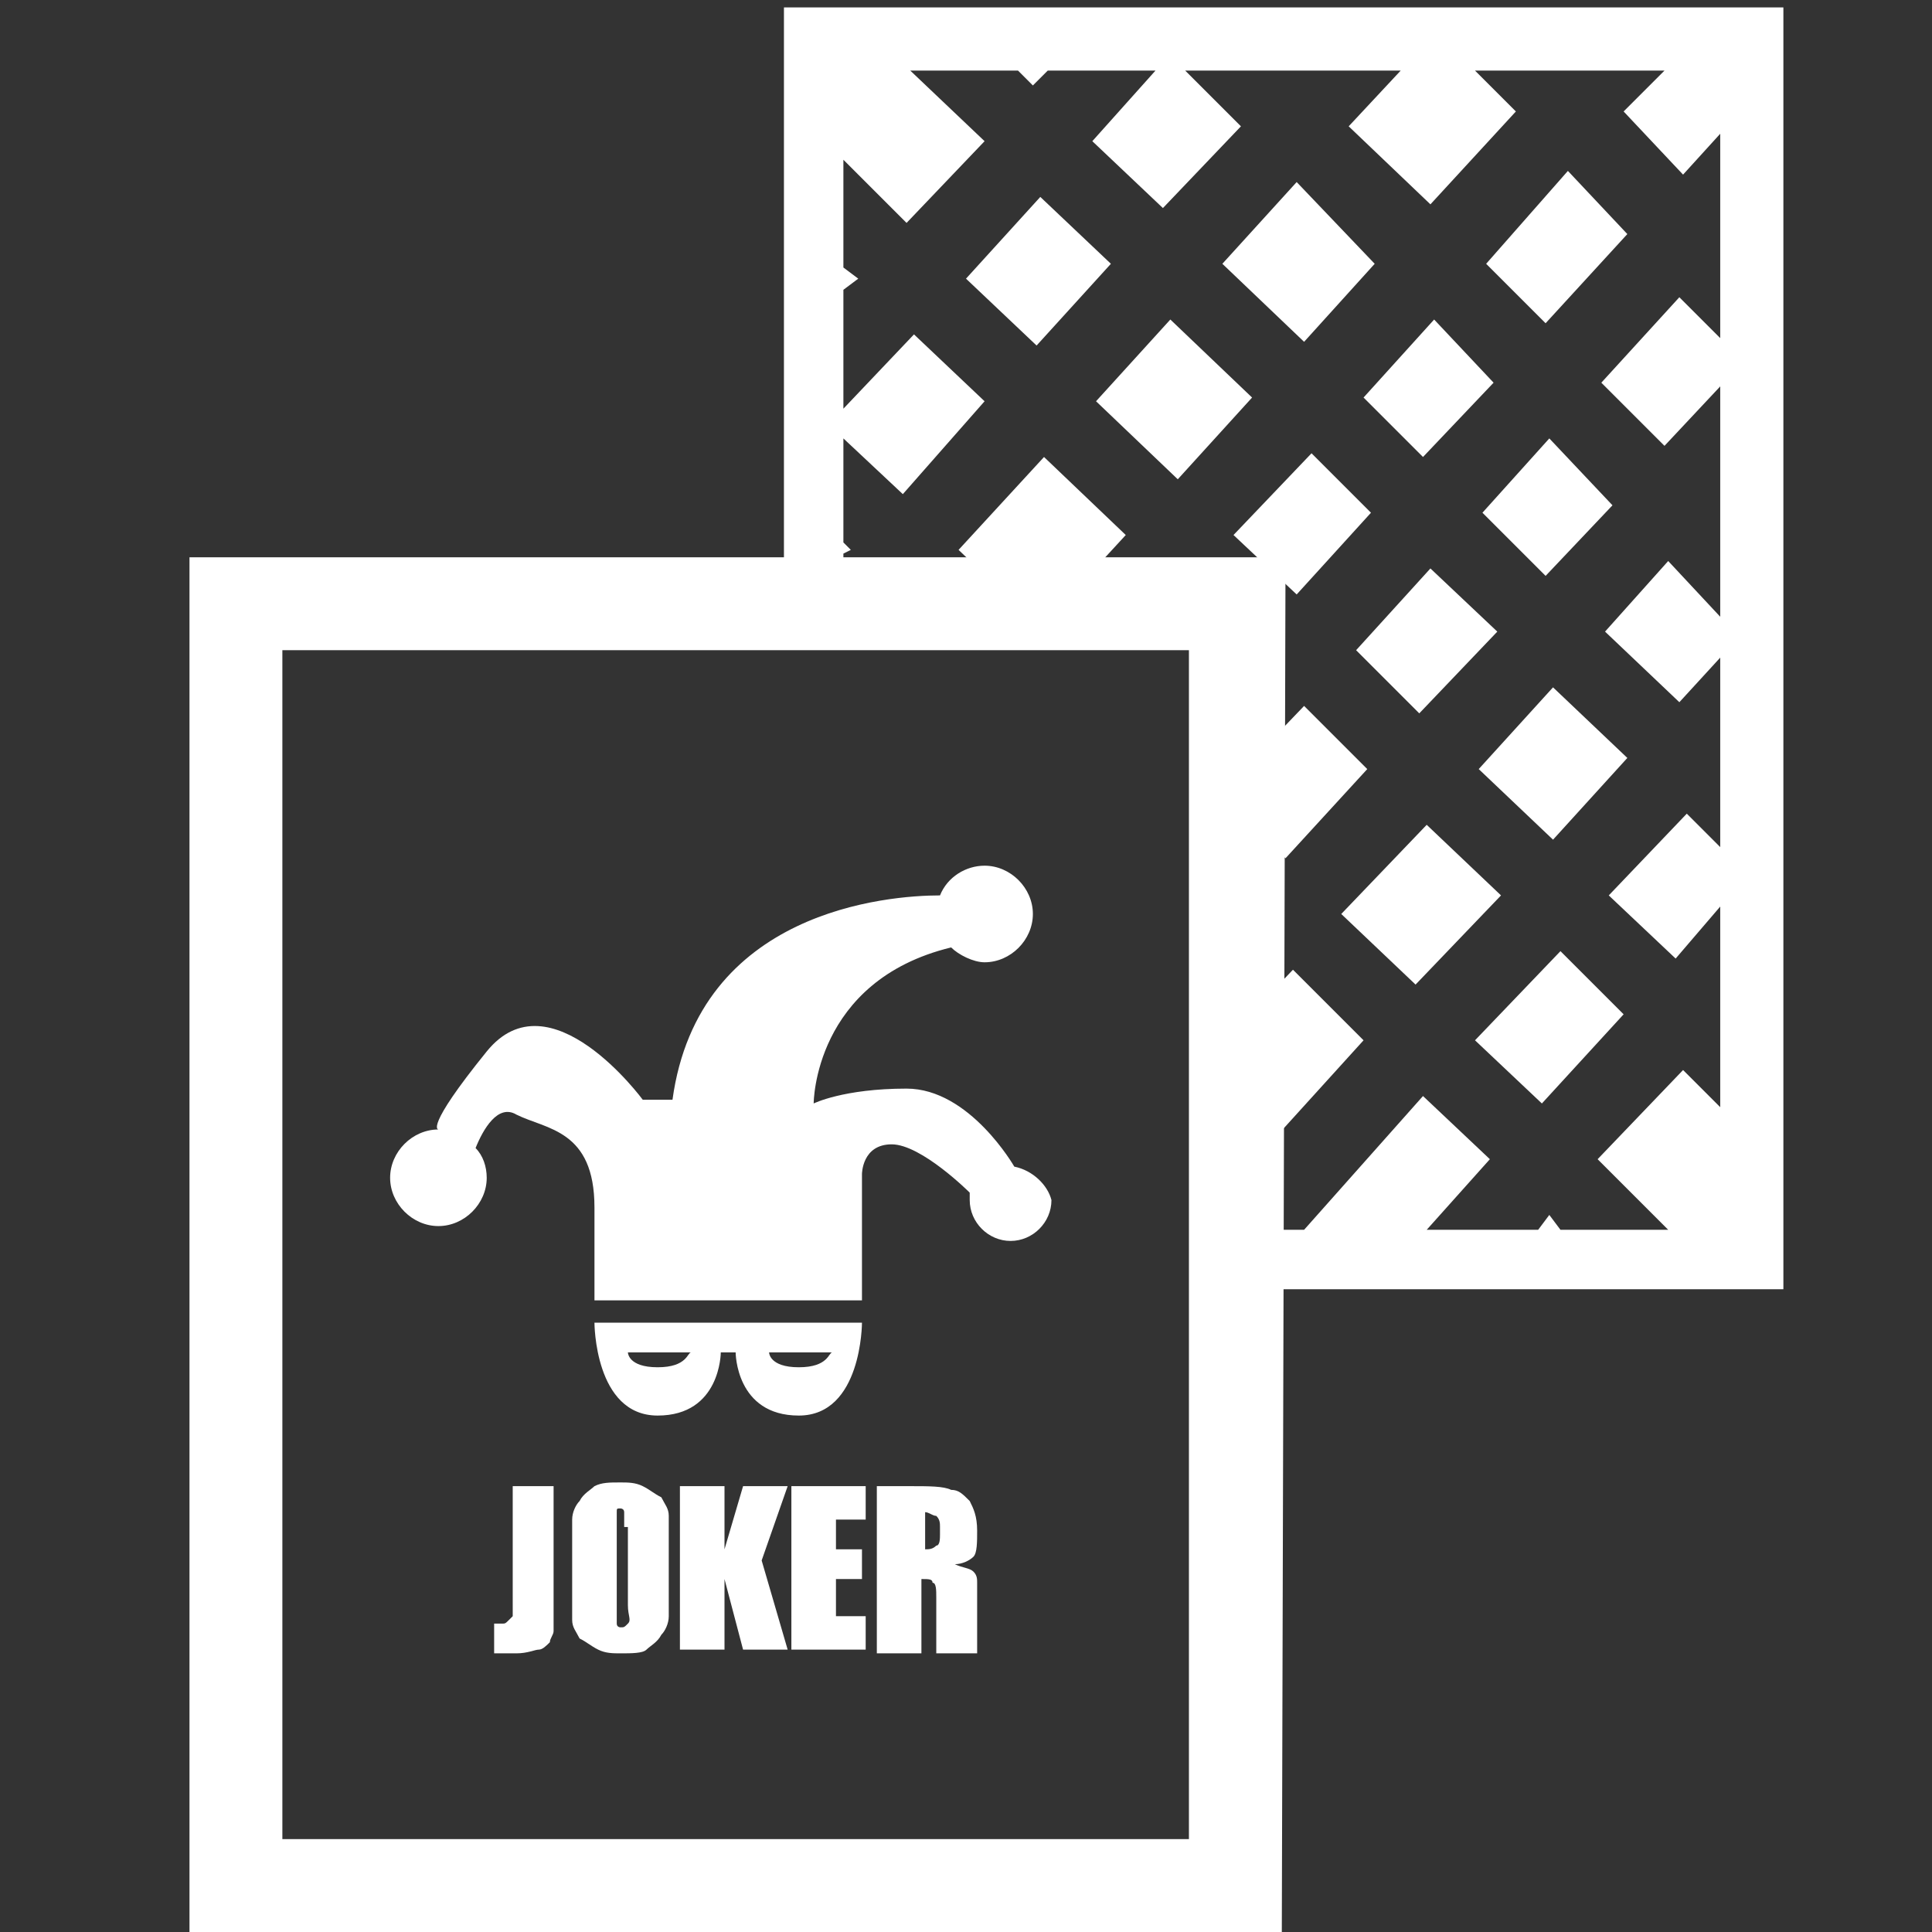 <?xml version="1.0" encoding="utf-8"?>
<!-- Generator: Adobe Illustrator 23.0.2, SVG Export Plug-In . SVG Version: 6.00 Build 0)  -->
<svg version="1.1" id="Layer_1" xmlns="http://www.w3.org/2000/svg" xmlns:xlink="http://www.w3.org/1999/xlink" x="0px" y="0px"
	 viewBox="0 0 52 52" style="enable-background:new 0 0 52 52;" xml:space="preserve">
<rect x="0" y="0" width="52" height="52" fill="#333333" stroke="none"/>
<style type="text/css">
	.st0{fill:none;}
	.st1{fill:#FDC811;}
	.st2{fill:#FFFFFF;}
</style>
<g>
	<rect x="21.1" y="-0.2" class="st0" width="26.9" height="0.4"/>
	<path class="st0" d="M38.3,29.5l1.8,1.7L38.4,33h2.9l0.3-0.3l0.3,0.3h2.9L43,31.2l2.2-2.5l1,1v-5.4L45,25.7L43.3,24l2-2.2l0.9,0.9
		v-5.1l-1.1,1.2l-2-1.9l1.7-1.8l1.4,1.4v-6.2L44.8,12l-1.7-1.7L45.2,8l1.1,1.2V3.6l-1.1,1.1L43.7,3l1-1.1h-5l1,1.1l-2.3,2.5
		l-2.1-2.2l1.3-1.5h-5.7l1.4,1.5l-2.1,2.2l-1.9-1.8L31,1.8h-2.9l-0.3,0.4l-0.4-0.4h-2.9l2,1.9l-2,2.2l-1.7-1.6v2.8l0.3,0.3l-0.3,0.4
		V11l1.9-2l1.9,1.8l-2.3,2.5l-1.5-1.4v2.8l0.1,0.1l-0.1,0.1V17h1l0.7-0.8l0.8,0.8h5.5l1.1-1.2l1.6,1.6l-0.7,0.7v3.2l2.2-2.4l1.8,1.7
		l-2.3,2.5l-1.7-1.7v2.8l0.3,0.3L32.8,25v3.2l1.9-2.1l2,1.9l-3.9,4.2V33H35L38.3,29.5z M43.7,27.3l-2.2,2.5L39.7,28l2.3-2.5
		L43.7,27.3z M43.8,20.4l-2,2.2l-2-1.9l2-2.2L43.8,20.4z M43.4,13.6l-1.7,1.9l-1.8-1.7l1.8-2L43.4,13.6z M42.2,4.6l1.5,1.7l-2.2,2.4
		L40,7.1L42.2,4.6z M38.6,8.6l1.6,1.6l-1.9,2l-1.6-1.6L38.6,8.6z M34.9,4.9L37,7.1l-1.9,2.1l-2.2-2.1L34.9,4.9z M26,7.5l2-2.2
		l1.9,1.8l-2,2.2L26,7.5z M28,16.9l-2.2-2.1l2.3-2.5l2.2,2.1L28,16.9z M31.7,12.9l-2.2-2.1l2-2.2l2.2,2.1L31.7,12.9z M34.9,16
		l-1.6-1.6l2-2.2l1.6,1.6L34.9,16z M36.5,17.5l2-2.2l1.8,1.7l-2,2.2L36.5,17.5z M36.1,24.6l2.3-2.5l2,1.9l-2.3,2.5L36.1,24.6z"/>
	<polygon class="st1" points="31.9,15.9 30.8,17.1 32.8,17.1 32.8,18.2 33.5,17.5 	"/>
	<polygon class="st2" points="21.1,17.1 22.7,17.1 22.7,14.9 22.9,14.8 22.7,14.6 22.7,11.8 24.3,13.3 26.5,10.8 24.6,9 22.7,11 
		22.7,7.8 23.1,7.5 22.7,7.2 22.7,4.3 24.4,6 26.5,3.8 24.5,1.9 27.4,1.9 27.8,2.3 28.2,1.9 31.1,1.9 29.4,3.8 31.3,5.6 33.4,3.4 
		31.9,1.9 37.7,1.9 36.3,3.4 38.5,5.5 40.8,3 39.7,1.9 44.8,1.9 43.7,3 45.3,4.7 46.3,3.6 46.3,9.1 45.2,8 43.1,10.3 44.8,12 
		46.3,10.4 46.3,16.6 44.9,15.1 43.2,17 45.2,18.9 46.3,17.7 46.3,22.8 45.4,21.9 43.3,24.1 45.1,25.8 46.3,24.4 46.3,29.8 
		45.3,28.8 43,31.2 44.9,33.1 42,33.1 41.7,32.7 41.4,33.1 38.4,33.1 40.1,31.2 38.3,29.5 35.1,33.1 32.8,33.1 32.8,34.7 48,34.7 
		48,17.1 48,16.6 48,0.2 21.1,0.2 	"/>
	<polygon class="st1" points="32.8,24.3 32.8,25 33.2,24.6 	"/>
	<g>
		<polygon class="st2" points="31.5,8.6 29.5,10.8 31.7,12.9 33.7,10.7 		"/>
		<polygon class="st2" points="35.3,12.2 33.2,14.4 34.9,16 36.9,13.8 		"/>
		<polygon class="st2" points="39.7,28 41.5,29.7 43.7,27.3 42,25.6 		"/>
		<polygon class="st2" points="37,7.1 34.9,4.9 32.9,7.1 35.1,9.2 		"/>
		<polygon class="st2" points="40.3,17 38.5,15.3 36.5,17.5 38.2,19.2 		"/>
		<polygon class="st2" points="43.8,20.4 41.8,18.5 39.8,20.7 41.8,22.6 		"/>
		<polygon class="st2" points="43.4,13.6 41.7,11.8 39.9,13.8 41.6,15.5 		"/>
		<polygon class="st2" points="38.3,12.3 40.2,10.3 38.6,8.6 36.7,10.7 		"/>
		<polygon class="st2" points="38.4,22.2 36.1,24.6 38.1,26.5 40.4,24.1 		"/>
		<polygon class="st2" points="32.8,21.5 34.6,23.1 36.8,20.7 35.1,19 32.8,21.4 		"/>
		<polygon class="st2" points="43.8,6.3 42.2,4.6 40,7.1 41.6,8.7 		"/>
		<polygon class="st2" points="25.8,14.8 28,16.9 30.3,14.4 28.1,12.3 		"/>
		<polygon class="st2" points="29.9,7.1 28,5.3 26,7.5 27.9,9.3 		"/>
		<polygon class="st2" points="32.8,28.2 32.8,32.3 36.7,28 34.8,26.1 		"/>
	</g>
	<polygon class="st1" points="23.7,17.1 25.3,17.1 24.4,16.3 	"/>
</g>
<g>
	<g>
		<path class="st2" d="M34.5,52H5.1V15h29.5L34.5,52L34.5,52z M7.6,49.5H32v-32H7.6V49.5z"/>
	</g>
	<path class="st2" d="M27.3,31.4L27.3,31.4c0,0-1.2-2.1-2.9-2.1c-1.7,0-2.5,0.4-2.5,0.4s0-3.3,3.7-4.2c0.2,0.2,0.6,0.4,0.9,0.4
		c0.7,0,1.3-0.6,1.3-1.3c0-0.7-0.6-1.3-1.3-1.3c-0.5,0-1,0.3-1.2,0.8c-1.4,0-6.5,0.4-7.2,5.5h-0.8c0,0-2.5-3.4-4.2-1.3
		s-1.3,2.1-1.3,2.1c-0.7,0-1.3,0.6-1.3,1.3c0,0.7,0.6,1.3,1.3,1.3s1.3-0.6,1.3-1.3c0-0.3-0.1-0.6-0.3-0.8c0.2-0.5,0.6-1.2,1.1-0.9
		c0.8,0.4,2.1,0.4,2.1,2.5s0,2.5,0,2.5h7.2v-3.4c0,0,0-0.8,0.8-0.8s2.1,1.3,2.1,1.3l0,0c0,0.1,0,0.1,0,0.2c0,0.6,0.5,1.1,1.1,1.1
		s1.1-0.5,1.1-1.1C28.2,31.9,27.8,31.5,27.3,31.4z"/>
	<g>
		<path class="st2" d="M14.9,40v3c0,0.4,0,0.7,0,0.9c0,0.1-0.1,0.2-0.1,0.3c-0.1,0.1-0.2,0.2-0.3,0.2s-0.3,0.1-0.6,0.1h-0.6v-0.8
			c0.1,0,0.1,0,0.2,0c0.1,0,0.1,0,0.2-0.1l0.1-0.1c0-0.1,0-0.2,0-0.3V40H14.9z"/>
		<path class="st2" d="M18,42.6c0,0.4,0,0.8,0,0.9c0,0.2-0.1,0.4-0.2,0.5c-0.1,0.2-0.3,0.3-0.4,0.4s-0.4,0.1-0.7,0.1
			c-0.2,0-0.4,0-0.6-0.1c-0.2-0.1-0.3-0.2-0.5-0.3c-0.1-0.2-0.2-0.3-0.2-0.5s0-0.5,0-1v-0.8c0-0.4,0-0.8,0-0.9
			c0-0.2,0.1-0.4,0.2-0.5c0.1-0.2,0.3-0.3,0.4-0.4c0.2-0.1,0.4-0.1,0.7-0.1c0.2,0,0.4,0,0.6,0.1s0.3,0.2,0.5,0.3
			c0.1,0.2,0.2,0.3,0.2,0.5s0,0.5,0,1V42.6z M16.8,41.1c0-0.2,0-0.3,0-0.4c0-0.1-0.1-0.1-0.1-0.1c-0.1,0-0.1,0-0.1,0.1s0,0.2,0,0.4
			v2.1c0,0.3,0,0.4,0,0.5s0.1,0.1,0.1,0.1c0.1,0,0.1,0,0.2-0.1s0-0.2,0-0.5v-2.1H16.8z"/>
		<path class="st2" d="M21.2,40l-0.7,2l0.7,2.4H20l-0.5-1.9v1.9h-1.2V40h1.2v1.7L20,40H21.2z"/>
		<path class="st2" d="M21.4,40h1.9v0.9h-0.8v0.8h0.7v0.8h-0.7v1h0.8v0.9h-2V40H21.4z"/>
		<path class="st2" d="M23.7,40h0.8c0.5,0,0.9,0,1.1,0.1c0.2,0,0.3,0.1,0.5,0.3c0.1,0.2,0.2,0.4,0.2,0.8c0,0.3,0,0.6-0.1,0.7
			c-0.1,0.1-0.3,0.2-0.5,0.2c0.2,0.1,0.4,0.1,0.5,0.2c0.1,0.1,0.1,0.2,0.1,0.3s0,0.3,0,0.7v1.2h-1.1V43c0-0.2,0-0.4-0.1-0.4
			c0-0.1-0.1-0.1-0.3-0.1v2h-1.2V40H23.7z M24.9,40.7v1c0.1,0,0.2,0,0.3-0.1c0.1,0,0.1-0.2,0.1-0.3v-0.2c0-0.1,0-0.2-0.1-0.3
			C25.1,40.8,25,40.7,24.9,40.7z"/>
	</g>
	<path class="st2" d="M16,35.6c0,0,0,2.5,1.7,2.5s1.7-1.7,1.7-1.7h0.4c0,0,0,1.7,1.7,1.7s1.7-2.5,1.7-2.5H16z M17.7,36.8
		c-0.8,0-0.8-0.4-0.8-0.4h1.7C18.5,36.4,18.5,36.8,17.7,36.8z M21.5,36.8c-0.8,0-0.8-0.4-0.8-0.4h1.7C22.3,36.4,22.3,36.8,21.5,36.8
		z"/>
</g>
</svg>
